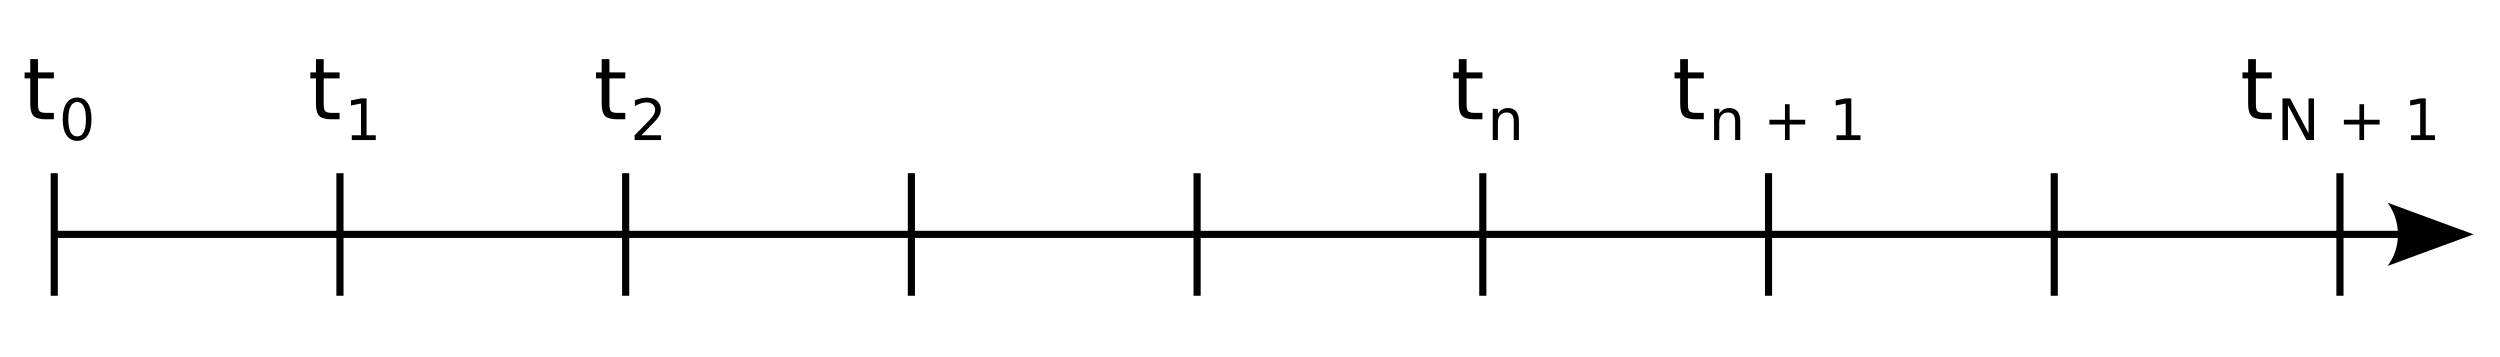 <?xml version="1.0" encoding="UTF-8" standalone="no"?>
<!-- Created with Inkscape (http://www.inkscape.org/) -->

<svg
   xmlns:dc="http://purl.org/dc/elements/1.1/"
   xmlns:cc="http://creativecommons.org/ns#"
   xmlns:rdf="http://www.w3.org/1999/02/22-rdf-syntax-ns#"
   xmlns:svg="http://www.w3.org/2000/svg"
   xmlns="http://www.w3.org/2000/svg"
   xmlns:sodipodi="http://sodipodi.sourceforge.net/DTD/sodipodi-0.dtd"
   xmlns:inkscape="http://www.inkscape.org/namespaces/inkscape"
   width="350"
   height="50"
   id="svg2"
   version="1.1"
   inkscape:version="0.47 r22583"
   sodipodi:docname="drawing.svg">
  <defs
     id="defs4" />
  <sodipodi:namedview
     id="base"
     pagecolor="#ffffff"
     bordercolor="#666666"
     borderopacity="1.0"
     inkscape:pageopacity="0.0"
     inkscape:pageshadow="2"
     inkscape:zoom="2.8"
     inkscape:cx="178.31509"
     inkscape:cy="0.30552692"
     inkscape:document-units="px"
     inkscape:current-layer="layer1"
     showgrid="false"
     inkscape:window-width="1589"
     inkscape:window-height="1117"
     inkscape:window-x="1600"
     inkscape:window-y="27"
     inkscape:window-maximized="1"
     showguides="true"
     inkscape:guide-bbox="true" />
  <g
     inkscape:label="Layer 1"
     inkscape:groupmode="layer"
     id="layer1">
    <path
       style="font-size:medium;font-style:normal;font-variant:normal;font-weight:normal;font-stretch:normal;text-indent:0;text-align:start;text-decoration:none;line-height:normal;letter-spacing:normal;word-spacing:normal;text-transform:none;direction:ltr;block-progression:tb;writing-mode:lr-tb;text-anchor:start;color:#000000;fill:#000000;fill-opacity:1;stroke:none;stroke-width:1px;marker:none;visibility:visible;display:inline;overflow:visible;enable-background:accumulate;font-family:Bitstream Charter;-inkscape-font-specification:Bitstream Charter"
       d="m 7.969,32.312 0,1 337,0 0,-1 -337,0 z"
       id="path2813" />
    <path
       style="font-size:12px;fill-rule:evenodd;stroke-width:0.625;stroke-linejoin:round"
       d="m 334.277,28.388 12.018,4.419 -12.018,4.419 c 1.92,-2.609 1.909,-6.179 0,-8.839 z"
       id="path4308" />
    <path
       style="font-size:medium;font-style:normal;font-variant:normal;font-weight:normal;font-stretch:normal;text-indent:0;text-align:start;text-decoration:none;line-height:normal;letter-spacing:normal;word-spacing:normal;text-transform:none;direction:ltr;block-progression:tb;writing-mode:lr-tb;text-anchor:start;color:#000000;fill:#000000;fill-opacity:1;stroke:none;stroke-width:1px;marker:none;visibility:visible;display:inline;overflow:visible;enable-background:accumulate;font-family:Bitstream Charter;-inkscape-font-specification:Bitstream Charter"
       d="m 7.094,24.25 0,17.156 1,0 0,-17.156 -1,0 z"
       id="path4035" />
    <path
       style="font-size:medium;font-style:normal;font-variant:normal;font-weight:normal;font-stretch:normal;text-indent:0;text-align:start;text-decoration:none;line-height:normal;letter-spacing:normal;word-spacing:normal;text-transform:none;direction:ltr;block-progression:tb;writing-mode:lr-tb;text-anchor:start;color:#000000;fill:#000000;fill-opacity:1;stroke:none;stroke-width:1px;marker:none;visibility:visible;display:inline;overflow:visible;enable-background:accumulate;font-family:Bitstream Charter;-inkscape-font-specification:Bitstream Charter"
       d="m 47.094,24.25 0,17.156 1,0 0,-17.156 -1,0 z"
       id="path4087" />
    <path
       style="font-size:medium;font-style:normal;font-variant:normal;font-weight:normal;font-stretch:normal;text-indent:0;text-align:start;text-decoration:none;line-height:normal;letter-spacing:normal;word-spacing:normal;text-transform:none;direction:ltr;block-progression:tb;writing-mode:lr-tb;text-anchor:start;color:#000000;fill:#000000;fill-opacity:1;stroke:none;stroke-width:1px;marker:none;visibility:visible;display:inline;overflow:visible;enable-background:accumulate;font-family:Bitstream Charter;-inkscape-font-specification:Bitstream Charter"
       d="m 87.094,24.25 0,17.156 1,0 0,-17.156 -1,0 z"
       id="path4089" />
    <path
       style="font-size:medium;font-style:normal;font-variant:normal;font-weight:normal;font-stretch:normal;text-indent:0;text-align:start;text-decoration:none;line-height:normal;letter-spacing:normal;word-spacing:normal;text-transform:none;direction:ltr;block-progression:tb;writing-mode:lr-tb;text-anchor:start;color:#000000;fill:#000000;fill-opacity:1;stroke:none;stroke-width:1px;marker:none;visibility:visible;display:inline;overflow:visible;enable-background:accumulate;font-family:Bitstream Charter;-inkscape-font-specification:Bitstream Charter"
       d="m 127.094,24.25 0,17.156 1,0 0,-17.156 -1,0 z"
       id="path4091" />
    <path
       style="font-size:medium;font-style:normal;font-variant:normal;font-weight:normal;font-stretch:normal;text-indent:0;text-align:start;text-decoration:none;line-height:normal;letter-spacing:normal;word-spacing:normal;text-transform:none;direction:ltr;block-progression:tb;writing-mode:lr-tb;text-anchor:start;color:#000000;fill:#000000;fill-opacity:1;stroke:none;stroke-width:1px;marker:none;visibility:visible;display:inline;overflow:visible;enable-background:accumulate;font-family:Bitstream Charter;-inkscape-font-specification:Bitstream Charter"
       d="m 167.094,24.25 0,17.156 1,0 0,-17.156 -1,0 z"
       id="path4093" />
    <path
       style="font-size:medium;font-style:normal;font-variant:normal;font-weight:normal;font-stretch:normal;text-indent:0;text-align:start;text-decoration:none;line-height:normal;letter-spacing:normal;word-spacing:normal;text-transform:none;direction:ltr;block-progression:tb;writing-mode:lr-tb;text-anchor:start;color:#000000;fill:#000000;fill-opacity:1;stroke:none;stroke-width:1px;marker:none;visibility:visible;display:inline;overflow:visible;enable-background:accumulate;font-family:Bitstream Charter;-inkscape-font-specification:Bitstream Charter"
       d="m 207.094,24.25 0,17.156 1,0 0,-17.156 -1,0 z"
       id="path4095" />
    <path
       style="font-size:medium;font-style:normal;font-variant:normal;font-weight:normal;font-stretch:normal;text-indent:0;text-align:start;text-decoration:none;line-height:normal;letter-spacing:normal;word-spacing:normal;text-transform:none;direction:ltr;block-progression:tb;writing-mode:lr-tb;text-anchor:start;color:#000000;fill:#000000;fill-opacity:1;stroke:none;stroke-width:1px;marker:none;visibility:visible;display:inline;overflow:visible;enable-background:accumulate;font-family:Bitstream Charter;-inkscape-font-specification:Bitstream Charter"
       d="m 247.094,24.25 0,17.156 1,0 0,-17.156 -1,0 z"
       id="path4097" />
    <path
       style="font-size:medium;font-style:normal;font-variant:normal;font-weight:normal;font-stretch:normal;text-indent:0;text-align:start;text-decoration:none;line-height:normal;letter-spacing:normal;word-spacing:normal;text-transform:none;direction:ltr;block-progression:tb;writing-mode:lr-tb;text-anchor:start;color:#000000;fill:#000000;fill-opacity:1;stroke:none;stroke-width:1px;marker:none;visibility:visible;display:inline;overflow:visible;enable-background:accumulate;font-family:Bitstream Charter;-inkscape-font-specification:Bitstream Charter"
       d="m 287.094,24.25 0,17.156 1,0 0,-17.156 -1,0 z"
       id="path4099" />
    <path
       style="font-size:medium;font-style:normal;font-variant:normal;font-weight:normal;font-stretch:normal;text-indent:0;text-align:start;text-decoration:none;line-height:normal;letter-spacing:normal;word-spacing:normal;text-transform:none;direction:ltr;block-progression:tb;writing-mode:lr-tb;text-anchor:start;color:#000000;fill:#000000;fill-opacity:1;stroke:none;stroke-width:1px;marker:none;visibility:visible;display:inline;overflow:visible;enable-background:accumulate;font-family:Bitstream Charter;-inkscape-font-specification:Bitstream Charter"
       d="m 327.094,24.25 0,17.156 1,0 0,-17.156 -1,0 z"
       id="path4101" />
    <path
       style="font-size:12px;font-style:normal;font-variant:normal;font-weight:normal;font-stretch:normal;fill:#000000;fill-opacity:1;stroke:none;font-family:DejaVu Sans;-inkscape-font-specification:DejaVu Sans"
       d="m 5.32,8.277 0,1.863 2.221,0 0,0.838 -2.221,0 0,3.562 c -2.2e-6,0.535 0.072,0.879 0.217,1.031 0.148,0.152 0.447,0.229 0.896,0.229 l 1.107,0 0,0.902 -1.107,0 c -0.832,0 -1.406,-0.154 -1.723,-0.463 C 4.394,15.928 4.236,15.361 4.236,14.541 l 0,-3.562 -0.791,0 0,-0.838 0.791,0 0,-1.863 1.084,0"
       id="path4223" />
    <path
       style="font-size:8px;font-style:normal;font-variant:normal;font-weight:normal;font-stretch:normal;fill:#000000;fill-opacity:1;stroke:none;font-family:DejaVu Sans;-inkscape-font-specification:DejaVu Sans"
       d="M 10.812 13.656 C 10.159 13.656 9.659 13.919 9.312 14.438 C 8.969 14.953 8.781 15.703 8.781 16.688 C 8.781 17.669 8.969 18.419 9.312 18.938 C 9.659 19.453 10.159 19.719 10.812 19.719 C 11.466 19.719 11.937 19.453 12.281 18.938 C 12.628 18.419 12.812 17.669 12.812 16.688 C 12.812 15.703 12.628 14.953 12.281 14.438 C 11.937 13.919 11.466 13.656 10.812 13.656 z M 10.812 14.281 C 11.221 14.281 11.516 14.505 11.719 14.906 C 11.924 15.305 12.031 15.885 12.031 16.688 C 12.031 17.487 11.924 18.099 11.719 18.5 C 11.516 18.898 11.221 19.094 10.812 19.094 C 10.406 19.094 10.081 18.898 9.875 18.5 C 9.672 18.099 9.562 17.487 9.562 16.688 C 9.562 15.885 9.672 15.305 9.875 14.906 C 10.081 14.505 10.406 14.281 10.812 14.281 z "
       id="path4354" />
    <path
       style="font-size:12px;font-style:normal;font-variant:normal;font-weight:normal;font-stretch:normal;fill:#000000;fill-opacity:1;stroke:none;font-family:DejaVu Sans;-inkscape-font-specification:DejaVu Sans"
       d="m 45.32,8.277 0,1.863 2.221,0 0,0.838 -2.221,0 0,3.562 c -3e-6,0.535 0.072,0.879 0.217,1.031 0.148,0.152 0.447,0.229 0.896,0.229 l 1.107,0 0,0.902 -1.107,0 c -0.832,0 -1.406,-0.154 -1.723,-0.463 -0.316,-0.312 -0.475,-0.879 -0.475,-1.699 l 0,-3.562 -0.791,0 0,-0.838 0.791,0 0,-1.863 1.084,0"
       id="path4229" />
    <path
       style="font-size:8px;font-style:normal;font-variant:normal;font-weight:normal;font-stretch:normal;fill:#000000;fill-opacity:1;stroke:none;font-family:DejaVu Sans;-inkscape-font-specification:DejaVu Sans"
       d="m 49.249,18.941 1.289,0 0,-4.449 -1.402,0.281 0,-0.719 1.395,-0.281 0.789,0 0,5.168 1.289,0 0,0.664 -3.359,0 0,-0.664"
       id="path4232" />
    <path
       style="font-size:12px;font-style:normal;font-variant:normal;font-weight:normal;font-stretch:normal;fill:#000000;fill-opacity:1;stroke:none;font-family:DejaVu Sans;-inkscape-font-specification:DejaVu Sans"
       d="m 85.32,8.277 0,1.863 2.221,0 0,0.838 -2.221,0 0,3.562 c -3e-6,0.535 0.072,0.879 0.217,1.031 0.148,0.152 0.447,0.229 0.896,0.229 l 1.107,0 0,0.902 -1.107,0 c -0.832,0 -1.406,-0.154 -1.723,-0.463 -0.316,-0.312 -0.475,-0.879 -0.475,-1.699 l 0,-3.562 -0.791,0 0,-0.838 0.791,0 0,-1.863 1.084,0"
       id="path4235" />
    <path
       style="font-size:8px;font-style:normal;font-variant:normal;font-weight:normal;font-stretch:normal;fill:#000000;fill-opacity:1;stroke:none;font-family:DejaVu Sans;-inkscape-font-specification:DejaVu Sans"
       d="m 89.792,18.941 2.754,0 0,0.664 -3.703,0 0,-0.664 c 0.299,-0.31 0.707,-0.725 1.223,-1.246 0.518,-0.523 0.844,-0.861 0.977,-1.012 0.253,-0.284 0.428,-0.523 0.527,-0.719 0.102,-0.198 0.152,-0.392 0.152,-0.582 -4e-6,-0.31 -0.109,-0.562 -0.328,-0.758 -0.216,-0.195 -0.499,-0.293 -0.848,-0.293 -0.247,5e-6 -0.509,0.043 -0.785,0.129 -0.273,0.086 -0.566,0.216 -0.879,0.391 l 0,-0.797 c 0.318,-0.128 0.615,-0.224 0.891,-0.289 0.276,-0.065 0.529,-0.098 0.758,-0.098 0.604,6e-6 1.086,0.151 1.445,0.453 0.359,0.302 0.539,0.706 0.539,1.211 -4e-6,0.24 -0.046,0.467 -0.137,0.684 -0.089,0.214 -0.251,0.466 -0.488,0.758 -0.065,0.076 -0.272,0.294 -0.621,0.656 -0.349,0.359 -0.841,0.863 -1.477,1.512"
       id="path4238" />
    <path
       style="font-size:12px;font-style:normal;font-variant:normal;font-weight:normal;font-stretch:normal;fill:#000000;fill-opacity:1;stroke:none;font-family:DejaVu Sans;-inkscape-font-specification:DejaVu Sans"
       d="m 315.825,8.277 0,1.863 2.221,0 0,0.838 -2.221,0 0,3.562 c -1e-5,0.535 0.072,0.879 0.217,1.031 0.148,0.152 0.447,0.229 0.896,0.229 l 1.107,0 0,0.902 -1.107,0 c -0.832,0 -1.406,-0.154 -1.723,-0.463 -0.316,-0.312 -0.475,-0.879 -0.475,-1.699 l 0,-3.562 -0.791,0 0,-0.838 0.791,0 0,-1.863 1.084,0"
       id="path4241" />
    <path
       style="font-size:8px;font-style:normal;font-variant:normal;font-weight:normal;font-stretch:normal;fill:#000000;fill-opacity:1;stroke:none;font-family:DejaVu Sans;-inkscape-font-specification:DejaVu Sans"
       d="m 319.547,13.773 1.062,0 2.586,4.879 0,-4.879 0.766,0 0,5.832 -1.062,0 -2.586,-4.879 0,4.879 -0.766,0 0,-5.832"
       id="path4244" />
    <path
       style="font-size:8px;font-style:normal;font-variant:normal;font-weight:normal;font-stretch:normal;fill:#000000;fill-opacity:1;stroke:none;font-family:DejaVu Sans;-inkscape-font-specification:DejaVu Sans"
       d="m 330.973,14.59 0,2.176 2.176,0 0,0.664 -2.176,0 0,2.176 -0.656,0 0,-2.176 -2.176,0 0,-0.664 2.176,0 0,-2.176 0.656,0"
       id="path4246" />
    <path
       style="font-size:8px;font-style:normal;font-variant:normal;font-weight:normal;font-stretch:normal;fill:#000000;fill-opacity:1;stroke:none;font-family:DejaVu Sans;-inkscape-font-specification:DejaVu Sans"
       d="m 337.535,18.941 1.289,0 0,-4.449 -1.402,0.281 0,-0.719 1.395,-0.281 0.789,0 0,5.168 1.289,0 0,0.664 -3.359,0 0,-0.664"
       id="path4248" />
    <path
       style="font-size:12px;font-style:normal;font-variant:normal;font-weight:normal;font-stretch:normal;fill:#000000;fill-opacity:1;stroke:none;font-family:DejaVu Sans;-inkscape-font-specification:DejaVu Sans"
       d="m 236.31,8.277 0,1.863 2.221,0 0,0.838 -2.221,0 0,3.562 c -1e-5,0.535 0.072,0.879 0.217,1.031 0.148,0.152 0.447,0.229 0.896,0.229 l 1.107,0 0,0.902 -1.107,0 c -0.832,0 -1.406,-0.154 -1.723,-0.463 -0.316,-0.312 -0.475,-0.879 -0.475,-1.699 l 0,-3.562 -0.791,0 0,-0.838 0.791,0 0,-1.863 1.084,0"
       id="path4251" />
    <path
       style="font-size:8px;font-style:normal;font-variant:normal;font-weight:normal;font-stretch:normal;fill:#000000;fill-opacity:1;stroke:none;font-family:DejaVu Sans;-inkscape-font-specification:DejaVu Sans"
       d="m 243.637,16.965 0,2.641 -0.719,0 0,-2.617 c 0,-0.414 -0.081,-0.724 -0.242,-0.93 -0.161,-0.206 -0.404,-0.309 -0.727,-0.309 -0.388,3e-6 -0.694,0.124 -0.918,0.371 -0.224,0.247 -0.336,0.585 -0.336,1.012 l 0,2.473 -0.723,0 0,-4.375 0.723,0 0,0.68 c 0.172,-0.263 0.374,-0.46 0.605,-0.59 0.234,-0.13 0.504,-0.195 0.809,-0.195 0.503,4e-6 0.883,0.156 1.141,0.469 0.258,0.31 0.387,0.767 0.387,1.371"
       id="path4254" />
    <path
       style="font-size:8px;font-style:normal;font-variant:normal;font-weight:normal;font-stretch:normal;fill:#000000;fill-opacity:1;stroke:none;font-family:DejaVu Sans;-inkscape-font-specification:DejaVu Sans"
       d="m 250.551,14.59 0,2.176 2.176,0 0,0.664 -2.176,0 0,2.176 -0.656,0 0,-2.176 -2.176,0 0,-0.664 2.176,0 0,-2.176 0.656,0"
       id="path4256" />
    <path
       style="font-size:8px;font-style:normal;font-variant:normal;font-weight:normal;font-stretch:normal;fill:#000000;fill-opacity:1;stroke:none;font-family:DejaVu Sans;-inkscape-font-specification:DejaVu Sans"
       d="m 257.114,18.941 1.289,0 0,-4.449 -1.402,0.281 0,-0.719 1.395,-0.281 0.789,0 0,5.168 1.289,0 0,0.664 -3.359,0 0,-0.664"
       id="path4258" />
    <path
       style="font-size:12px;font-style:normal;font-variant:normal;font-weight:normal;font-stretch:normal;fill:#000000;fill-opacity:1;stroke:none;font-family:DejaVu Sans;-inkscape-font-specification:DejaVu Sans"
       d="m 205.32,8.277 0,1.863 2.221,0 0,0.838 -2.221,0 0,3.562 c -1e-5,0.535 0.072,0.879 0.217,1.031 0.148,0.152 0.447,0.229 0.896,0.229 l 1.107,0 0,0.902 -1.107,0 c -0.832,0 -1.406,-0.154 -1.723,-0.463 -0.316,-0.312 -0.475,-0.879 -0.475,-1.699 l 0,-3.562 -0.791,0 0,-0.838 0.791,0 0,-1.863 1.084,0"
       id="path4261" />
    <path
       style="font-size:8px;font-style:normal;font-variant:normal;font-weight:normal;font-stretch:normal;fill:#000000;fill-opacity:1;stroke:none;font-family:DejaVu Sans;-inkscape-font-specification:DejaVu Sans"
       d="m 212.647,16.965 0,2.641 -0.719,0 0,-2.617 c 0,-0.414 -0.081,-0.724 -0.242,-0.93 -0.161,-0.206 -0.404,-0.309 -0.727,-0.309 -0.388,3e-6 -0.694,0.124 -0.918,0.371 -0.224,0.247 -0.336,0.585 -0.336,1.012 l 0,2.473 -0.723,0 0,-4.375 0.723,0 0,0.68 c 0.172,-0.263 0.374,-0.46 0.605,-0.59 0.234,-0.13 0.504,-0.195 0.809,-0.195 0.503,4e-6 0.883,0.156 1.141,0.469 0.258,0.31 0.387,0.767 0.387,1.371"
       id="path4264" />
  </g>
</svg>
